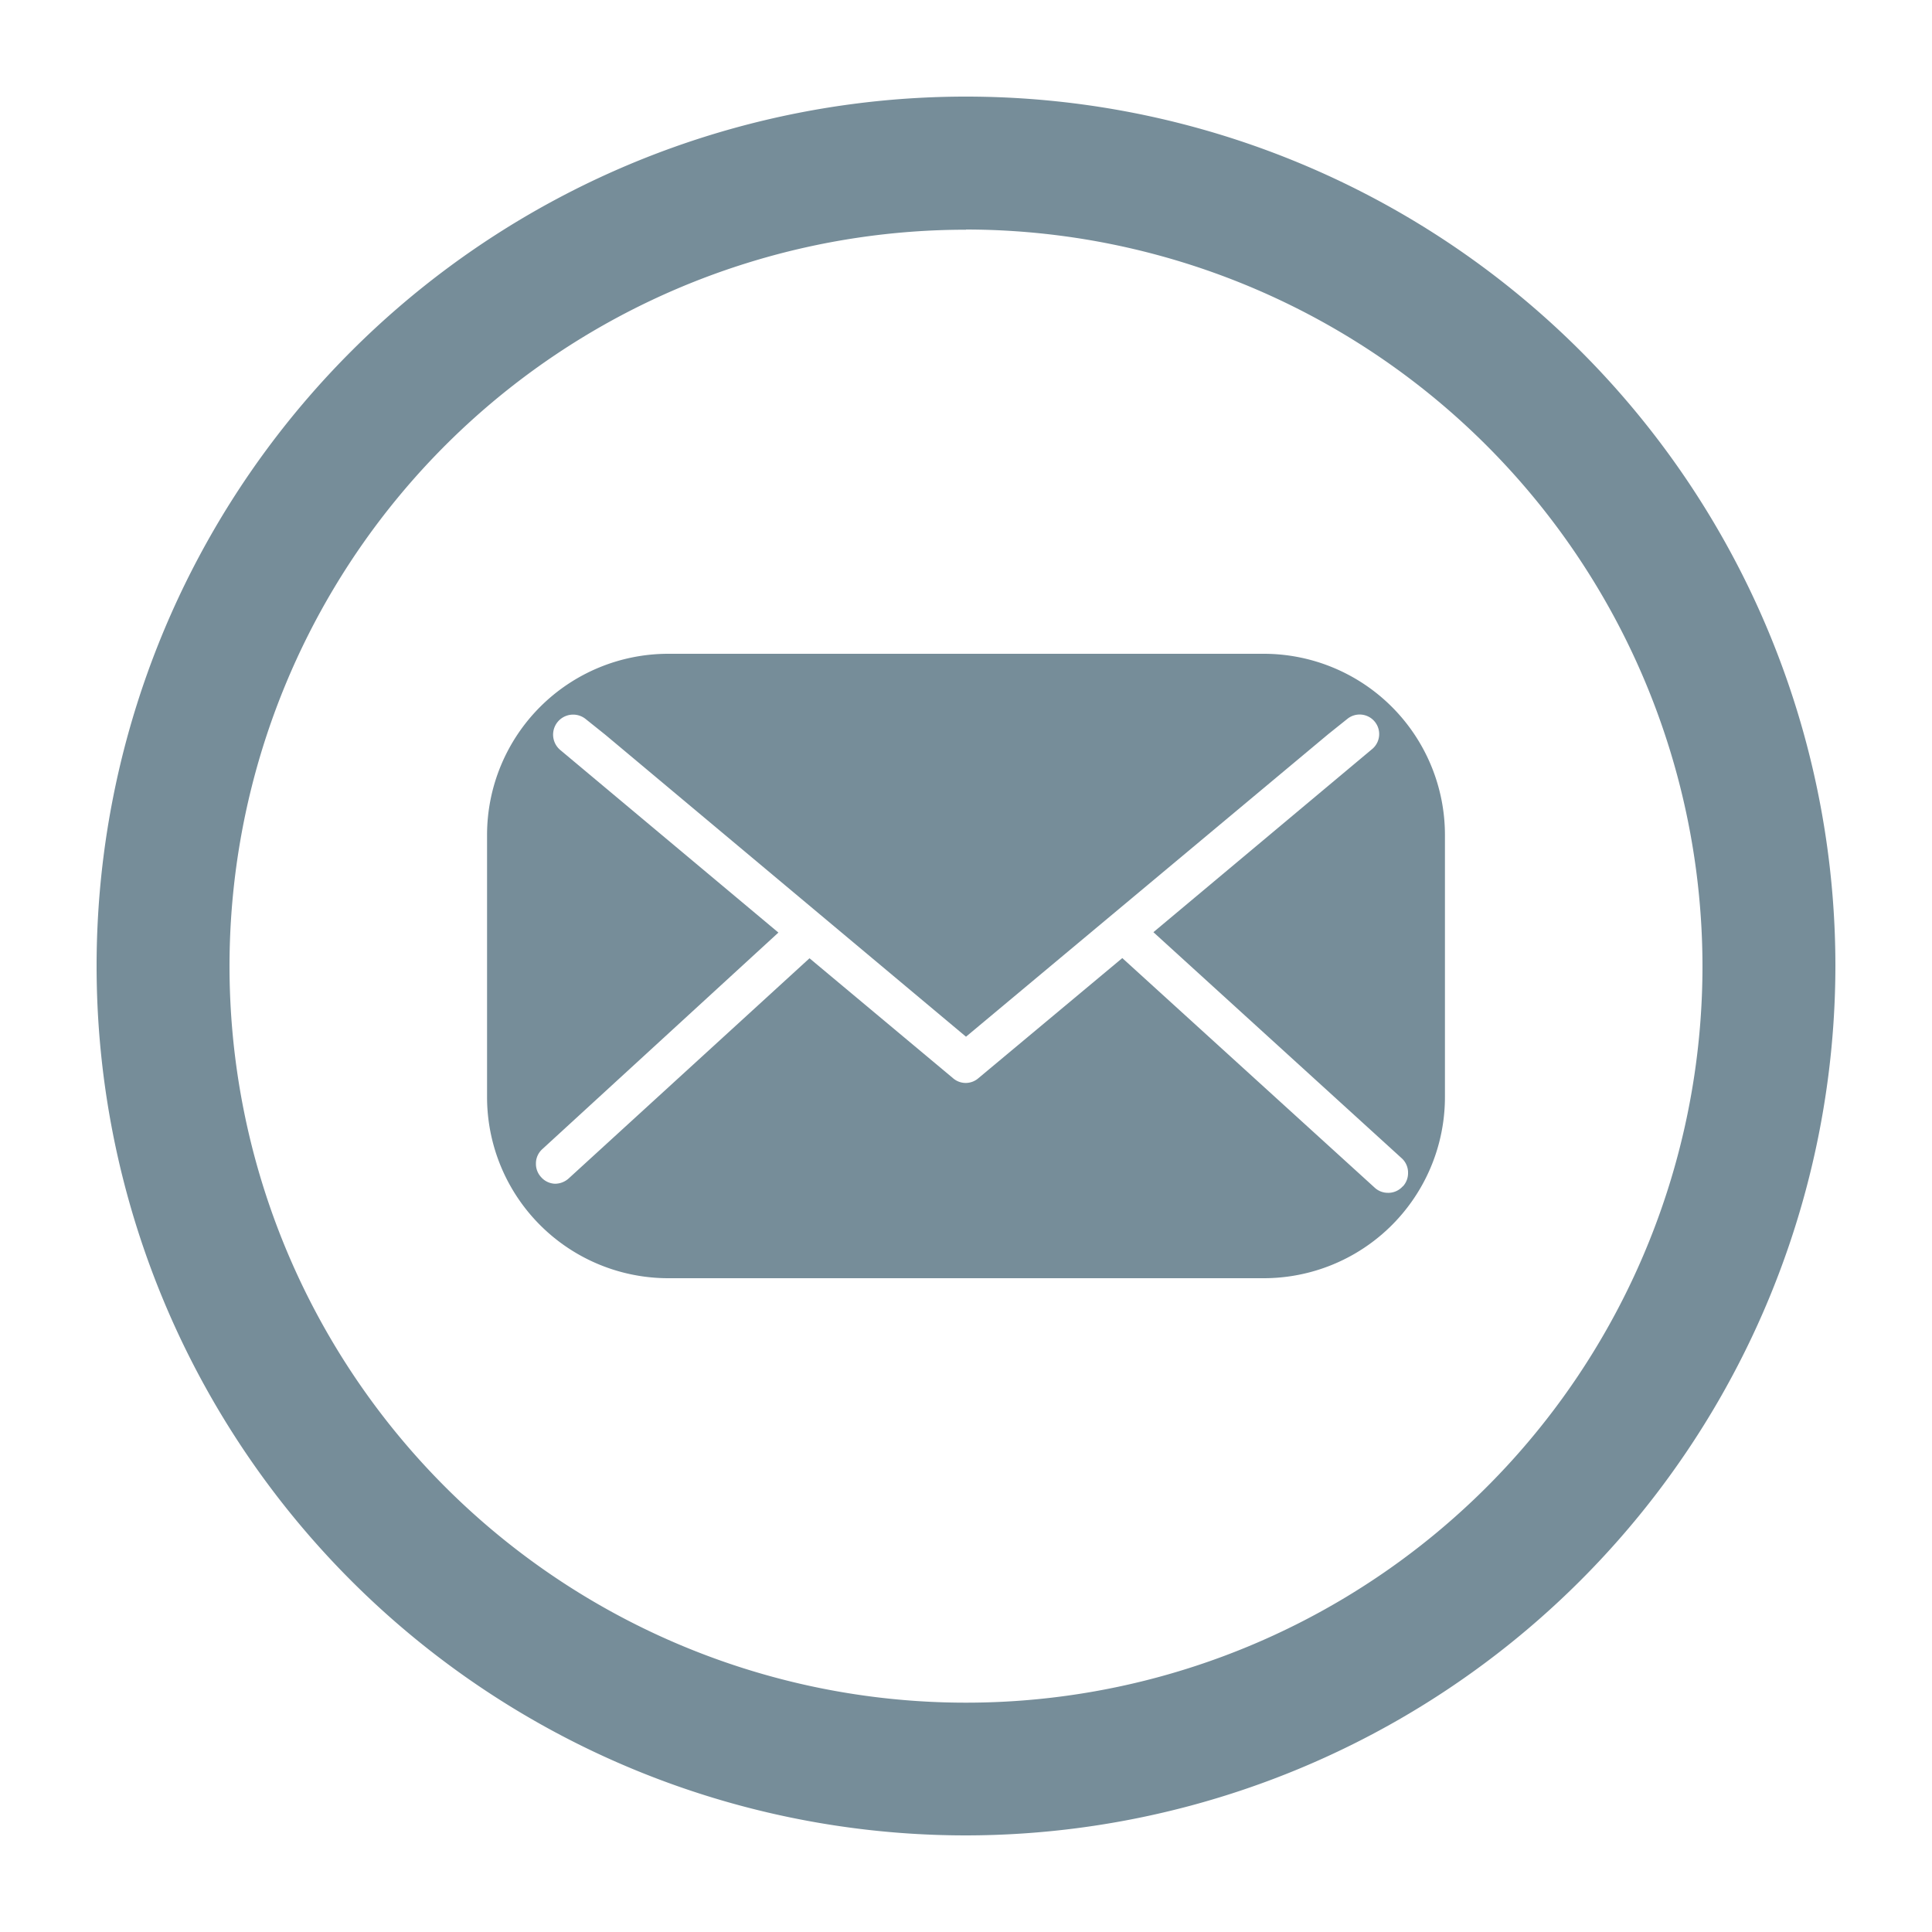 <svg id="icon-mail" xmlns="http://www.w3.org/2000/svg" viewBox="0 0 100 100"><defs><style>.cls-1{fill:#768d99;}</style></defs><title>icon--email</title><path class="cls-1" d="M65.41,33.84H34.59a9.38,9.38,0,0,0-9.38,9.38V56.78a9.38,9.38,0,0,0,9.38,9.38H65.41a9.38,9.38,0,0,0,9.38-9.38V43.22A9.38,9.38,0,0,0,65.41,33.84Zm7.2,27.56a1,1,0,0,1-.72.34h-.05a1,1,0,0,1-.69-.27L58.09,49.59,50.65,55.8a1,1,0,0,1-1.33,0l-7.42-6.2L29.43,61a1.06,1.06,0,0,1-.7.27h0a1,1,0,0,1-.72-.34,1,1,0,0,1-.27-.69v-.05a1,1,0,0,1,.34-.72L40.29,48.27,29,38.82a1,1,0,0,1,1.33-1.59l1,.8L50,53.66,68.75,38l1-.8A1,1,0,1,1,71,38.79L59.7,48.25,72.54,59.94a1,1,0,0,1,.34.71v.05A1,1,0,0,1,72.61,61.41Z"/><path class="cls-1" d="M50,95A45,45,0,1,1,95,50,45.05,45.05,0,0,1,50,95Zm0-83.11A38.12,38.12,0,1,0,88.12,50,38.16,38.16,0,0,0,50,11.88Z"/></svg>